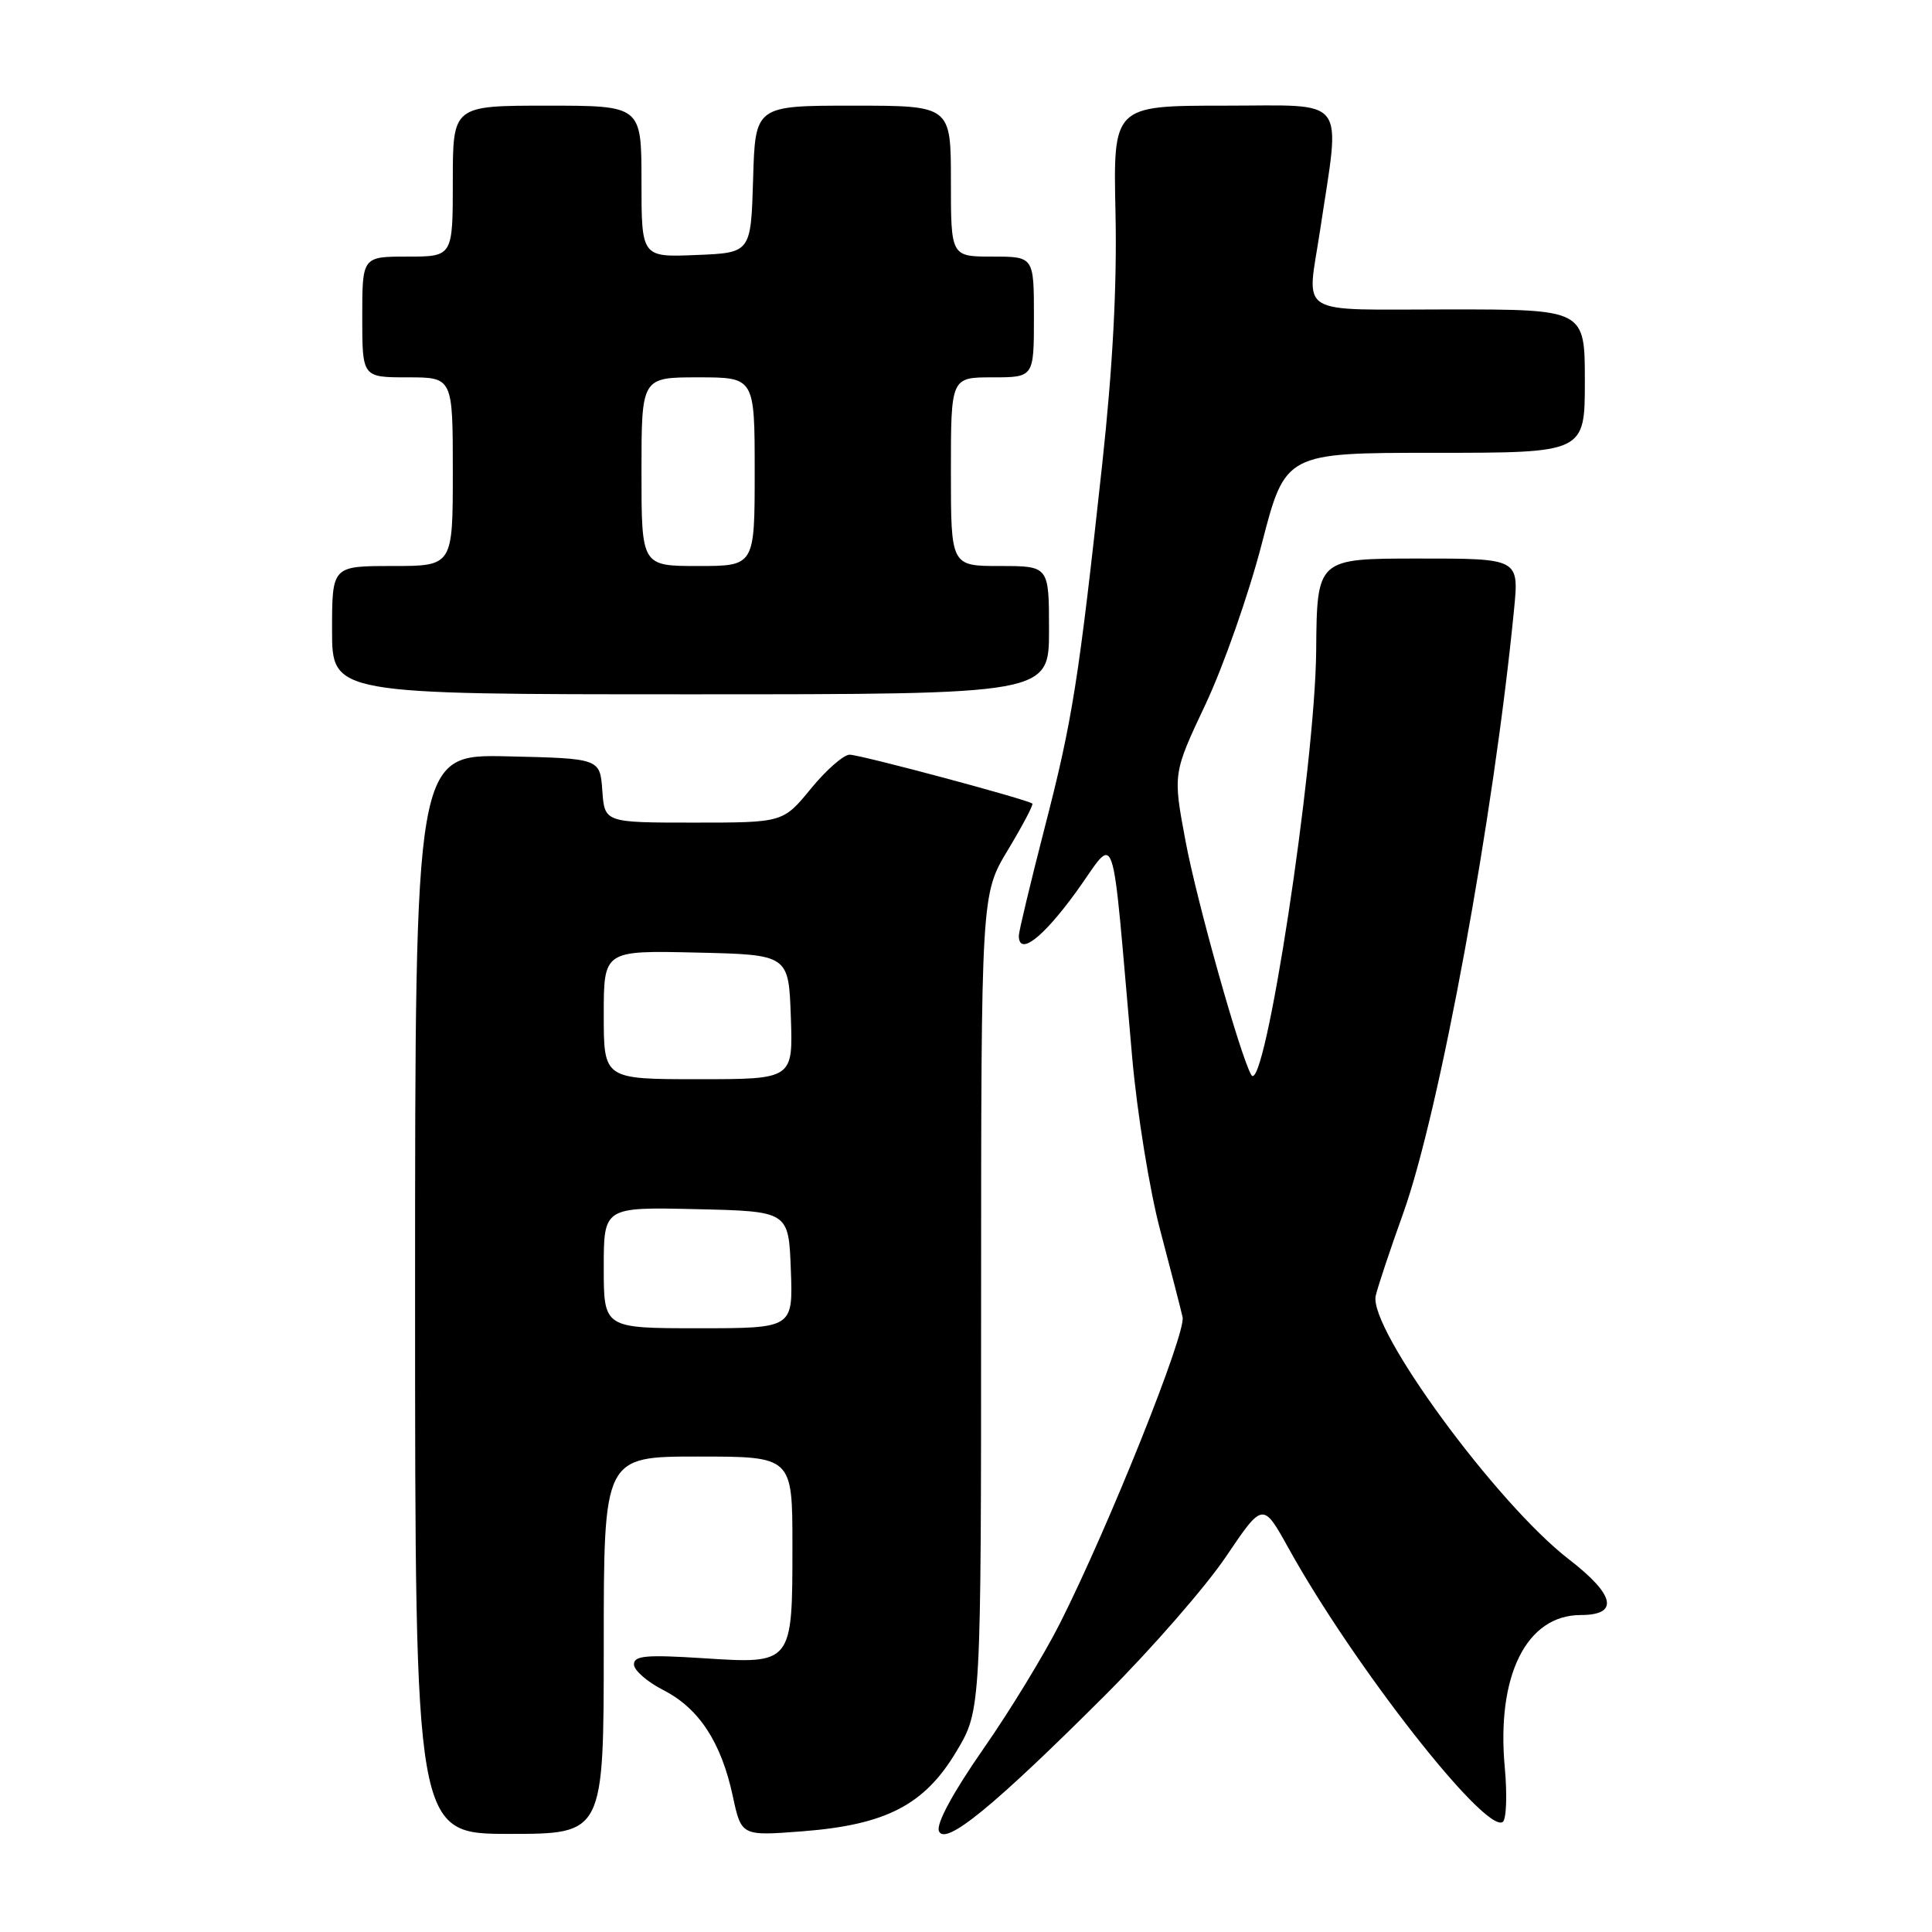 <?xml version="1.0" encoding="UTF-8" standalone="no"?>
<!DOCTYPE svg PUBLIC "-//W3C//DTD SVG 1.1//EN" "http://www.w3.org/Graphics/SVG/1.1/DTD/svg11.dtd" >
<svg xmlns="http://www.w3.org/2000/svg" xmlns:xlink="http://www.w3.org/1999/xlink" version="1.1" viewBox="0 0 256 256">
 <g >
 <path fill="currentColor"
d=" M 146.53 224.53 C 152.60 218.46 159.77 210.24 162.45 206.26 C 167.34 199.02 167.34 199.02 170.74 205.15 C 179.32 220.64 196.73 242.90 199.11 241.43 C 199.60 241.13 199.73 237.87 199.39 234.19 C 198.27 222.02 202.27 214.00 209.45 214.00 C 214.58 214.00 214.02 211.35 207.89 206.62 C 198.30 199.23 181.30 176.02 182.29 171.69 C 182.57 170.48 184.20 165.58 185.92 160.80 C 190.75 147.36 197.95 108.10 200.62 80.75 C 201.28 74.00 201.28 74.00 187.89 74.01 C 174.50 74.01 174.50 74.01 174.40 86.26 C 174.26 101.57 167.55 145.44 165.80 142.43 C 164.35 139.94 158.59 119.47 157.10 111.50 C 155.41 102.50 155.41 102.50 159.74 93.32 C 162.12 88.27 165.47 78.71 167.19 72.07 C 170.31 60.00 170.31 60.00 190.15 60.00 C 210.00 60.00 210.00 60.00 210.00 50.50 C 210.00 41.00 210.00 41.00 192.00 41.00 C 171.38 41.00 173.17 42.10 174.92 30.50 C 177.63 12.46 178.81 14.00 162.28 14.00 C 147.50 14.00 147.50 14.00 147.81 28.25 C 148.02 37.85 147.44 48.71 146.05 61.50 C 142.91 90.38 142.11 95.41 138.41 109.73 C 136.54 117.01 135.00 123.43 135.00 123.98 C 135.00 126.71 138.12 124.34 142.55 118.25 C 148.10 110.61 147.16 107.88 150.01 140.00 C 150.66 147.43 152.34 157.78 153.73 163.00 C 155.11 168.22 156.45 173.42 156.70 174.53 C 157.17 176.66 146.97 202.15 140.48 215.04 C 138.42 219.14 133.83 226.68 130.27 231.78 C 126.26 237.55 124.04 241.65 124.41 242.62 C 125.20 244.67 131.67 239.38 146.53 224.53 Z  M 80.00 218.00 C 80.00 193.00 80.00 193.00 92.50 193.00 C 105.00 193.00 105.00 193.00 105.00 204.81 C 105.00 220.53 105.03 220.49 93.15 219.72 C 85.65 219.24 84.00 219.38 84.00 220.54 C 84.00 221.32 85.75 222.85 87.90 223.95 C 92.61 226.35 95.56 230.85 97.09 237.96 C 98.23 243.28 98.23 243.28 106.30 242.66 C 117.43 241.80 122.51 239.16 126.75 232.04 C 130.00 226.59 130.00 226.59 130.00 172.54 C 130.01 118.50 130.01 118.50 133.55 112.63 C 135.49 109.40 136.96 106.63 136.79 106.48 C 136.21 105.95 114.00 100.00 112.58 100.00 C 111.79 100.00 109.47 102.03 107.45 104.50 C 103.76 109.00 103.76 109.00 91.94 109.00 C 80.11 109.00 80.11 109.00 79.81 104.75 C 79.50 100.50 79.50 100.50 67.25 100.22 C 55.00 99.94 55.00 99.94 55.00 171.47 C 55.00 243.00 55.00 243.00 67.50 243.00 C 80.00 243.00 80.00 243.00 80.00 218.00 Z  M 139.00 83.50 C 139.00 75.00 139.00 75.00 132.50 75.00 C 126.00 75.00 126.00 75.00 126.00 62.50 C 126.00 50.00 126.00 50.00 131.50 50.00 C 137.00 50.00 137.00 50.00 137.00 42.00 C 137.00 34.00 137.00 34.00 131.50 34.00 C 126.00 34.00 126.00 34.00 126.00 24.00 C 126.00 14.00 126.00 14.00 113.04 14.00 C 100.07 14.00 100.07 14.00 99.79 23.75 C 99.50 33.50 99.50 33.50 92.25 33.79 C 85.00 34.09 85.00 34.09 85.00 24.04 C 85.00 14.00 85.00 14.00 72.50 14.00 C 60.00 14.00 60.00 14.00 60.00 24.00 C 60.00 34.00 60.00 34.00 54.00 34.00 C 48.00 34.00 48.00 34.00 48.00 42.00 C 48.00 50.00 48.00 50.00 54.00 50.00 C 60.00 50.00 60.00 50.00 60.00 62.50 C 60.00 75.00 60.00 75.00 52.00 75.00 C 44.00 75.00 44.00 75.00 44.00 83.50 C 44.00 92.00 44.00 92.00 91.50 92.00 C 139.00 92.00 139.00 92.00 139.00 83.50 Z  M 80.00 167.97 C 80.00 159.94 80.00 159.94 92.25 160.22 C 104.50 160.50 104.50 160.50 104.79 168.25 C 105.08 176.00 105.08 176.00 92.54 176.00 C 80.00 176.00 80.00 176.00 80.00 167.97 Z  M 80.00 134.47 C 80.00 125.94 80.00 125.94 92.25 126.22 C 104.50 126.50 104.50 126.50 104.79 134.75 C 105.08 143.00 105.08 143.00 92.54 143.00 C 80.00 143.00 80.00 143.00 80.00 134.47 Z  M 85.00 62.50 C 85.00 50.00 85.00 50.00 92.50 50.00 C 100.00 50.00 100.00 50.00 100.00 62.50 C 100.00 75.00 100.00 75.00 92.50 75.00 C 85.00 75.00 85.00 75.00 85.00 62.50 Z "/>
</g>
</svg>